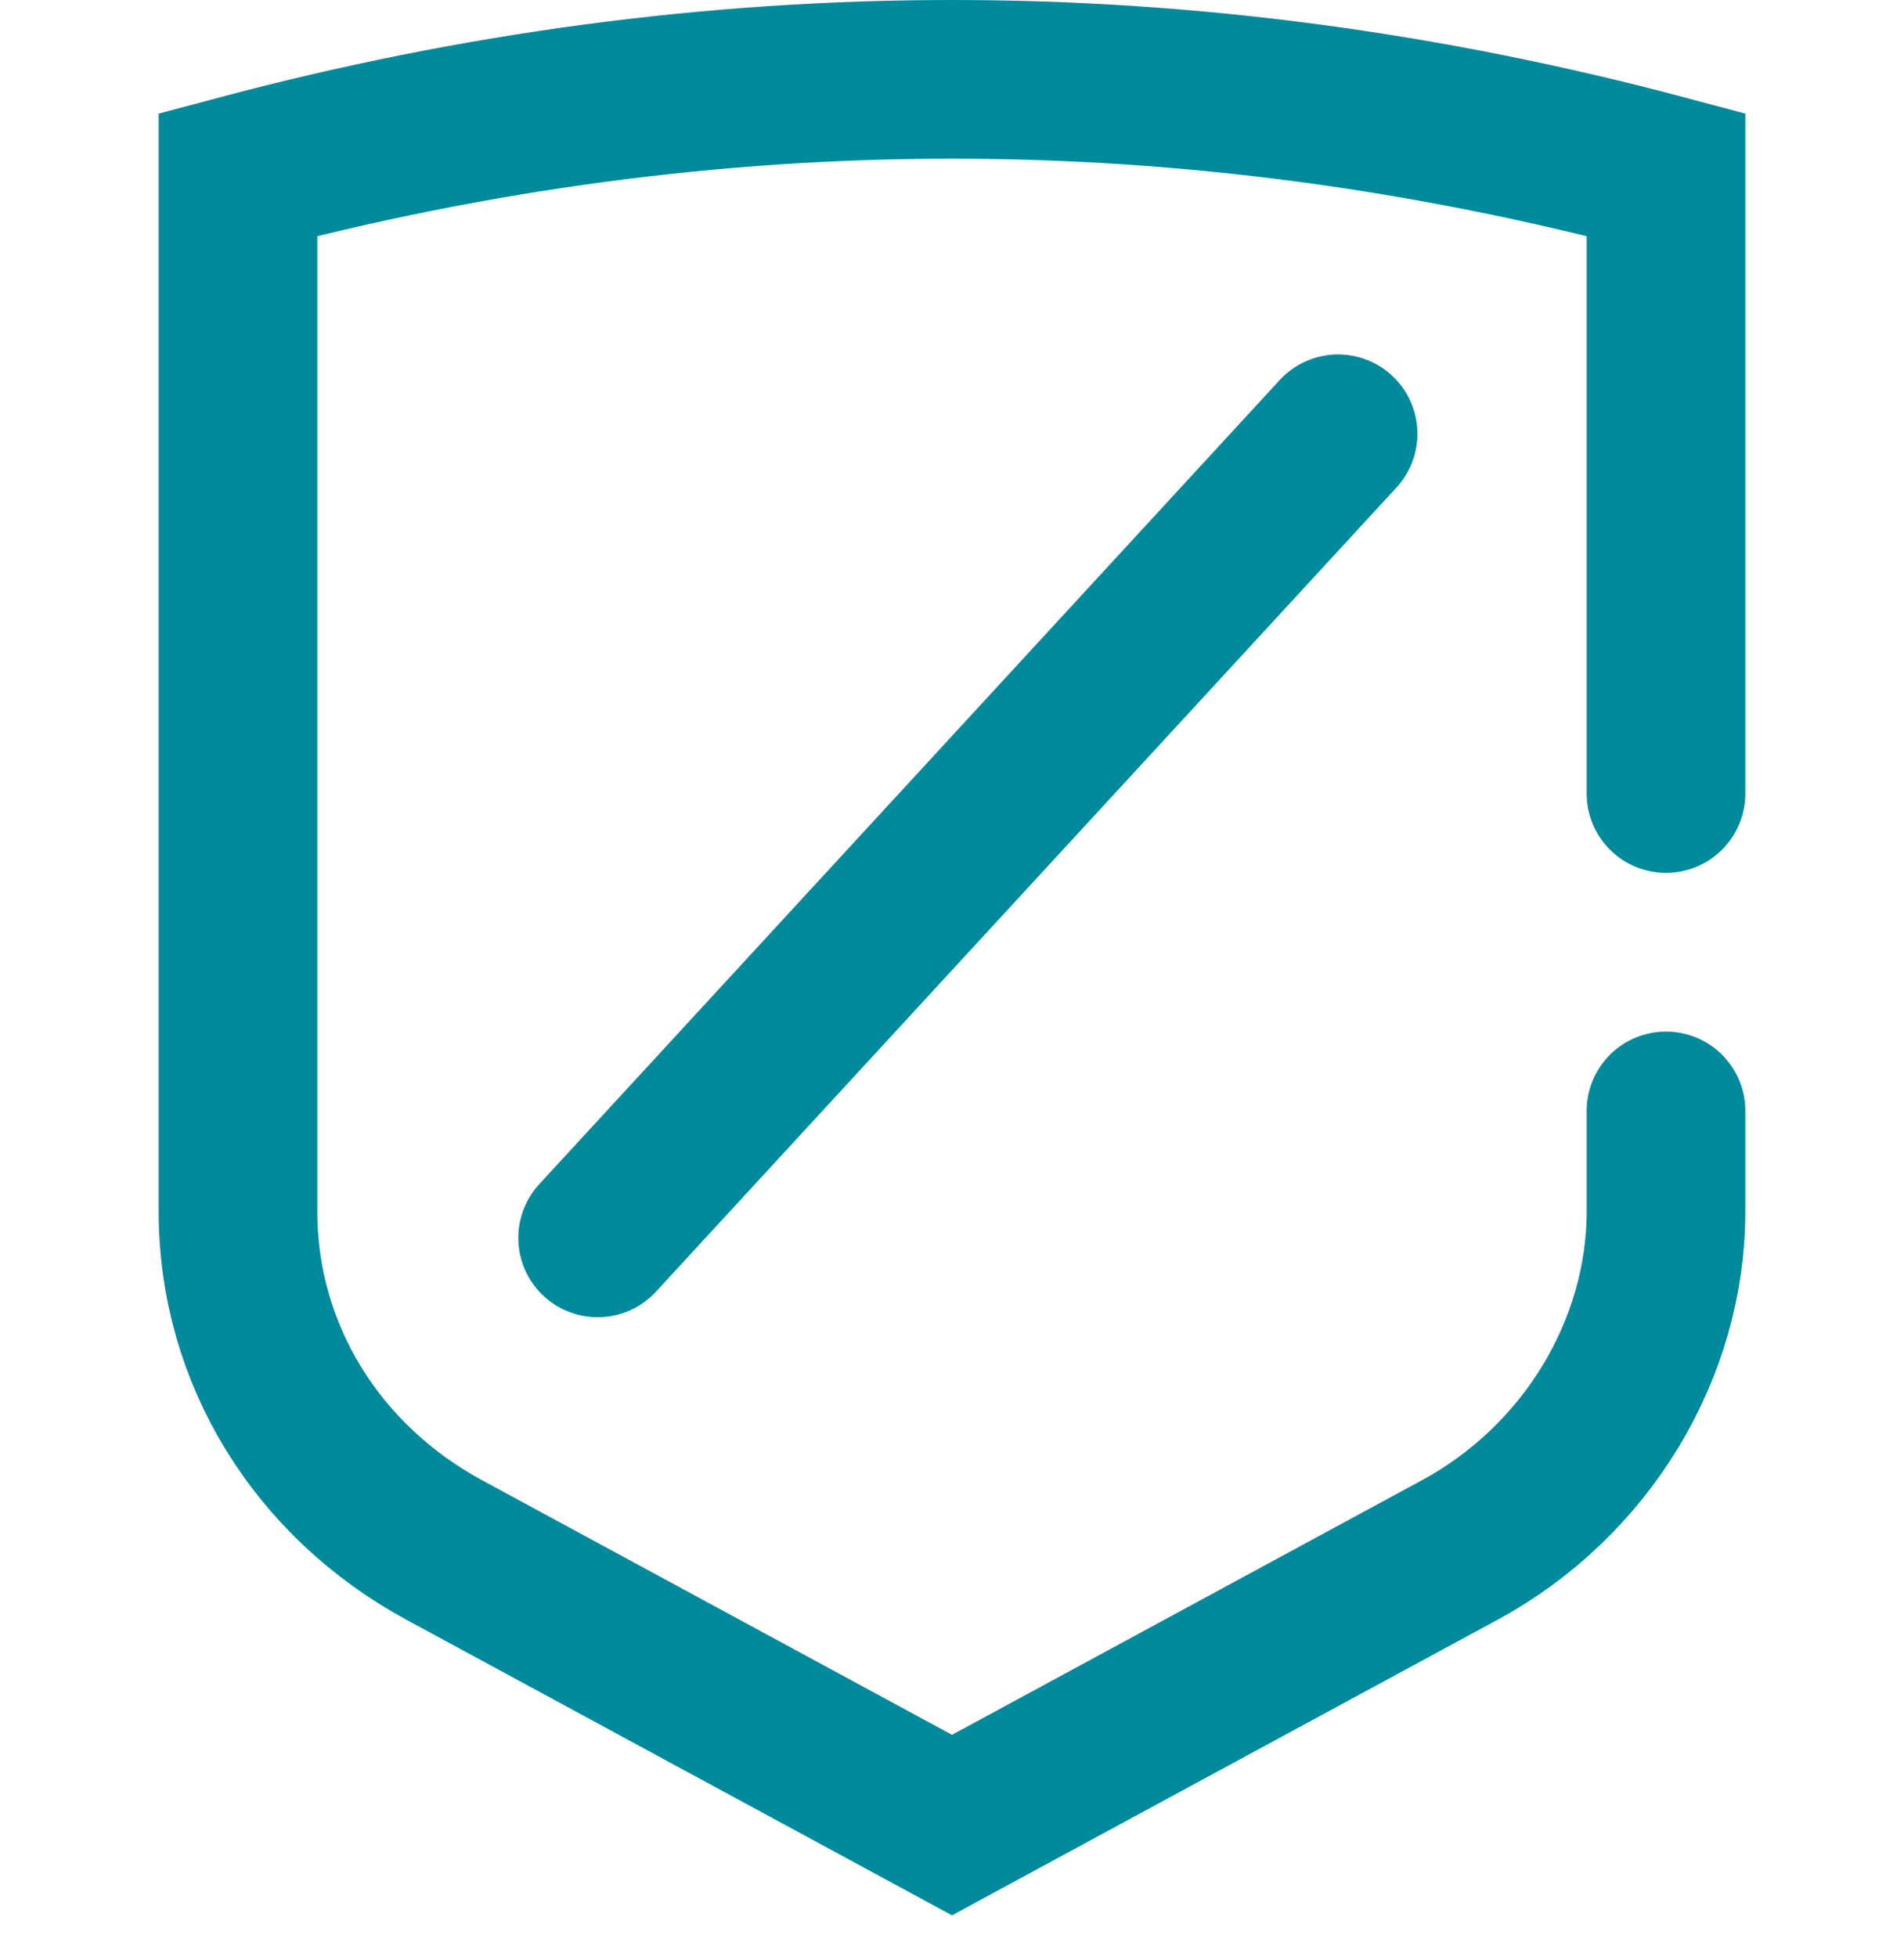 <svg width="36" height="37" viewBox="0 0 36 37" fill="none" xmlns="http://www.w3.org/2000/svg">
<path d="M31.5 21V22.9C31.5 25.5 30 28 27.6 29.3L18 34.5L8.4 29.3C6 28 4.5 25.6 4.5 22.9V3.3C9 2.1 13.5 1.5 18 1.5C22.5 1.5 27 2.1 31.5 3.3V15M25.3 8.2L11.3 23.4" stroke="#008A9B" stroke-width="3" stroke-linecap="round"/>
</svg>
